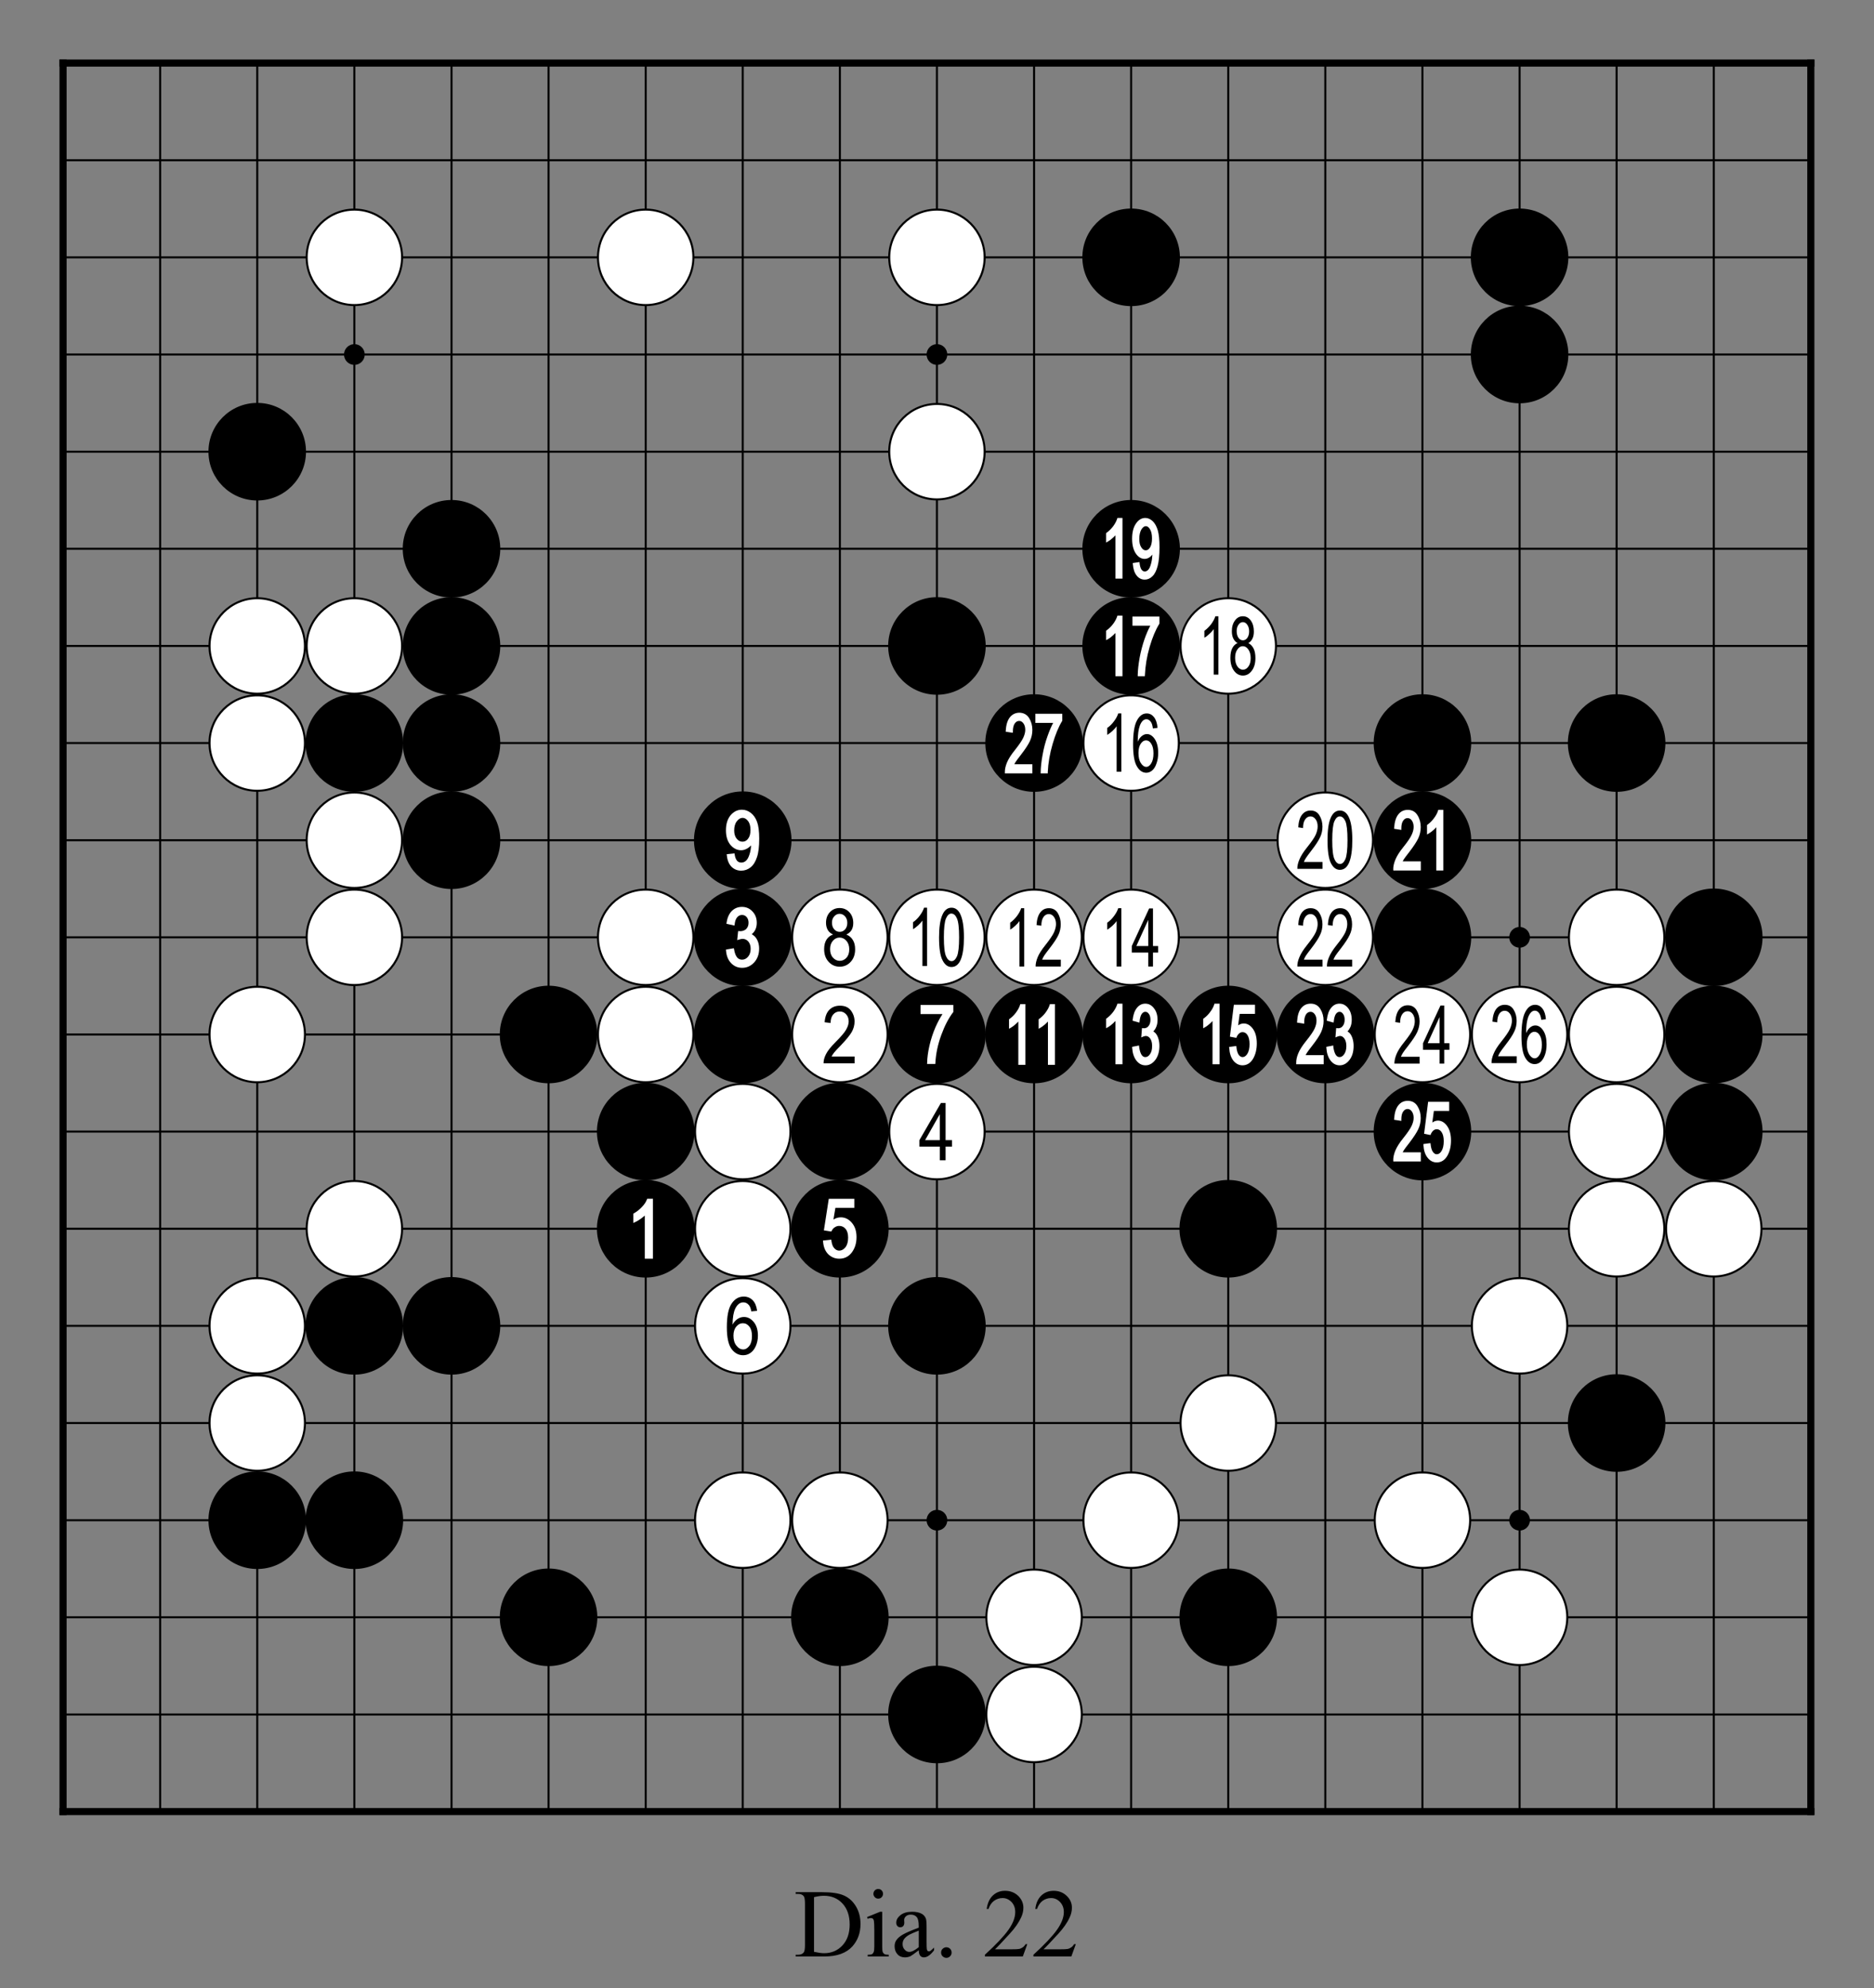 <?xml version="1.0" encoding="utf-8" standalone="no"?>
<!DOCTYPE svg PUBLIC "-//W3C//DTD SVG 1.0//EN" "http://www.w3.org/TR/SVG/DTD/svg11.dtd" >
<svg version="1.1" baseProfile="full"  width="319.134" height="338.465" viewBox="0 0 229.776 243.694" preserveAspectRatio="xMidYMid" xmlns="http://www.w3.org/2000/svg" >

<rect x="0" y="0" width="229.776" height="243.694" fill="#808080" stroke="none"/>

<g lengthAdjust="spacingAndGlyphs" xml:space='preserve' >
<g  transform="translate(1.19,1.19)" >
<path d="
M0.0 0.0
L0.0 227.39
L227.39 227.39
L227.39 0.0
Z
" fill="none" fill-rule="nonzero" />
<line x1="6.54" y1="6.54" x2="6.54" y2="220.84" fill="none" stroke="black" stroke-width="0.87px" stroke-linecap="square" />
<line x1="18.45" y1="6.54" x2="18.45" y2="220.84" fill="none" stroke="black" stroke-width="0.25px" stroke-linecap="butt" />
<line x1="30.35" y1="6.54" x2="30.35" y2="220.84" fill="none" stroke="black" stroke-width="0.25px" stroke-linecap="butt" />
<line x1="42.26" y1="6.54" x2="42.26" y2="220.84" fill="none" stroke="black" stroke-width="0.25px" stroke-linecap="butt" />
<line x1="54.17" y1="6.54" x2="54.17" y2="220.84" fill="none" stroke="black" stroke-width="0.25px" stroke-linecap="butt" />
<line x1="66.07" y1="6.54" x2="66.07" y2="220.84" fill="none" stroke="black" stroke-width="0.25px" stroke-linecap="butt" />
<line x1="77.98" y1="6.54" x2="77.98" y2="220.84" fill="none" stroke="black" stroke-width="0.25px" stroke-linecap="butt" />
<line x1="89.88" y1="6.54" x2="89.88" y2="220.84" fill="none" stroke="black" stroke-width="0.25px" stroke-linecap="butt" />
<line x1="101.79" y1="6.54" x2="101.79" y2="220.84" fill="none" stroke="black" stroke-width="0.25px" stroke-linecap="butt" />
<line x1="113.69" y1="6.54" x2="113.69" y2="220.84" fill="none" stroke="black" stroke-width="0.25px" stroke-linecap="butt" />
<line x1="125.60" y1="6.54" x2="125.60" y2="220.84" fill="none" stroke="black" stroke-width="0.25px" stroke-linecap="butt" />
<line x1="137.50" y1="6.54" x2="137.50" y2="220.84" fill="none" stroke="black" stroke-width="0.25px" stroke-linecap="butt" />
<line x1="149.41" y1="6.54" x2="149.41" y2="220.84" fill="none" stroke="black" stroke-width="0.25px" stroke-linecap="butt" />
<line x1="161.31" y1="6.54" x2="161.31" y2="220.84" fill="none" stroke="black" stroke-width="0.25px" stroke-linecap="butt" />
<line x1="173.22" y1="6.54" x2="173.22" y2="220.84" fill="none" stroke="black" stroke-width="0.25px" stroke-linecap="butt" />
<line x1="185.13" y1="6.54" x2="185.13" y2="220.84" fill="none" stroke="black" stroke-width="0.25px" stroke-linecap="butt" />
<line x1="197.03" y1="6.54" x2="197.03" y2="220.84" fill="none" stroke="black" stroke-width="0.25px" stroke-linecap="butt" />
<line x1="208.94" y1="6.54" x2="208.94" y2="220.84" fill="none" stroke="black" stroke-width="0.25px" stroke-linecap="butt" />
<line x1="220.84" y1="6.54" x2="220.84" y2="220.84" fill="none" stroke="black" stroke-width="0.87px" stroke-linecap="square" />
<line x1="6.54" y1="6.54" x2="220.84" y2="6.54" fill="none" stroke="black" stroke-width="0.87px" stroke-linecap="square" />
<line x1="6.54" y1="18.45" x2="220.84" y2="18.45" fill="none" stroke="black" stroke-width="0.25px" stroke-linecap="butt" />
<line x1="6.54" y1="30.35" x2="220.84" y2="30.35" fill="none" stroke="black" stroke-width="0.25px" stroke-linecap="butt" />
<line x1="6.54" y1="42.26" x2="220.84" y2="42.26" fill="none" stroke="black" stroke-width="0.25px" stroke-linecap="butt" />
<line x1="6.54" y1="54.17" x2="220.84" y2="54.17" fill="none" stroke="black" stroke-width="0.25px" stroke-linecap="butt" />
<line x1="6.54" y1="66.07" x2="220.84" y2="66.07" fill="none" stroke="black" stroke-width="0.25px" stroke-linecap="butt" />
<line x1="6.54" y1="77.98" x2="220.84" y2="77.98" fill="none" stroke="black" stroke-width="0.25px" stroke-linecap="butt" />
<line x1="6.54" y1="89.88" x2="220.84" y2="89.88" fill="none" stroke="black" stroke-width="0.25px" stroke-linecap="butt" />
<line x1="6.54" y1="101.79" x2="220.84" y2="101.79" fill="none" stroke="black" stroke-width="0.25px" stroke-linecap="butt" />
<line x1="6.54" y1="113.69" x2="220.84" y2="113.69" fill="none" stroke="black" stroke-width="0.25px" stroke-linecap="butt" />
<line x1="6.54" y1="125.60" x2="220.84" y2="125.60" fill="none" stroke="black" stroke-width="0.25px" stroke-linecap="butt" />
<line x1="6.54" y1="137.50" x2="220.84" y2="137.50" fill="none" stroke="black" stroke-width="0.25px" stroke-linecap="butt" />
<line x1="6.54" y1="149.41" x2="220.84" y2="149.41" fill="none" stroke="black" stroke-width="0.25px" stroke-linecap="butt" />
<line x1="6.54" y1="161.31" x2="220.84" y2="161.31" fill="none" stroke="black" stroke-width="0.25px" stroke-linecap="butt" />
<line x1="6.54" y1="173.22" x2="220.84" y2="173.22" fill="none" stroke="black" stroke-width="0.25px" stroke-linecap="butt" />
<line x1="6.54" y1="185.13" x2="220.84" y2="185.13" fill="none" stroke="black" stroke-width="0.25px" stroke-linecap="butt" />
<line x1="6.54" y1="197.03" x2="220.84" y2="197.03" fill="none" stroke="black" stroke-width="0.25px" stroke-linecap="butt" />
<line x1="6.54" y1="208.94" x2="220.84" y2="208.94" fill="none" stroke="black" stroke-width="0.25px" stroke-linecap="butt" />
<line x1="6.54" y1="220.84" x2="220.84" y2="220.84" fill="none" stroke="black" stroke-width="0.87px" stroke-linecap="square" />
<circle cx="30.35" cy="54.17" r="5.98" fill="black"/>
<circle cx="30.35" cy="77.98" r="5.85" fill="white"/>
<circle cx="30.35" cy="77.98" r="5.85" fill="none" stroke="black" stroke-width="0.25px"/>
<circle cx="30.35" cy="89.88" r="5.85" fill="white"/>
<circle cx="30.35" cy="89.88" r="5.85" fill="none" stroke="black" stroke-width="0.25px"/>
<circle cx="30.35" cy="125.60" r="5.85" fill="white"/>
<circle cx="30.35" cy="125.60" r="5.85" fill="none" stroke="black" stroke-width="0.25px"/>
<circle cx="30.35" cy="161.31" r="5.85" fill="white"/>
<circle cx="30.35" cy="161.31" r="5.85" fill="none" stroke="black" stroke-width="0.25px"/>
<circle cx="30.35" cy="173.22" r="5.85" fill="white"/>
<circle cx="30.35" cy="173.22" r="5.85" fill="none" stroke="black" stroke-width="0.25px"/>
<circle cx="30.35" cy="185.13" r="5.98" fill="black"/>
<circle cx="42.26" cy="30.35" r="5.85" fill="white"/>
<circle cx="42.26" cy="30.35" r="5.85" fill="none" stroke="black" stroke-width="0.25px"/>
<circle cx="42.26" cy="42.26" r="1.27" fill="black"/>
<circle cx="42.26" cy="77.98" r="5.85" fill="white"/>
<circle cx="42.26" cy="77.98" r="5.85" fill="none" stroke="black" stroke-width="0.25px"/>
<circle cx="42.26" cy="89.88" r="5.98" fill="black"/>
<circle cx="42.26" cy="101.79" r="5.85" fill="white"/>
<circle cx="42.26" cy="101.79" r="5.85" fill="none" stroke="black" stroke-width="0.25px"/>
<circle cx="42.26" cy="113.69" r="5.85" fill="white"/>
<circle cx="42.26" cy="113.69" r="5.85" fill="none" stroke="black" stroke-width="0.25px"/>
<circle cx="42.26" cy="149.41" r="5.85" fill="white"/>
<circle cx="42.26" cy="149.41" r="5.85" fill="none" stroke="black" stroke-width="0.25px"/>
<circle cx="42.26" cy="161.31" r="5.98" fill="black"/>
<circle cx="42.26" cy="185.13" r="5.98" fill="black"/>
<circle cx="54.17" cy="66.07" r="5.98" fill="black"/>
<circle cx="54.17" cy="77.98" r="5.98" fill="black"/>
<circle cx="54.17" cy="89.88" r="5.98" fill="black"/>
<circle cx="54.17" cy="101.79" r="5.98" fill="black"/>
<circle cx="54.17" cy="161.31" r="5.98" fill="black"/>
<circle cx="66.07" cy="125.60" r="5.98" fill="black"/>
<circle cx="66.07" cy="197.03" r="5.98" fill="black"/>
<circle cx="77.98" cy="30.35" r="5.85" fill="white"/>
<circle cx="77.98" cy="30.35" r="5.85" fill="none" stroke="black" stroke-width="0.25px"/>
<circle cx="77.98" cy="113.69" r="5.85" fill="white"/>
<circle cx="77.98" cy="113.69" r="5.85" fill="none" stroke="black" stroke-width="0.25px"/>
<circle cx="77.98" cy="125.60" r="5.85" fill="white"/>
<circle cx="77.98" cy="125.60" r="5.85" fill="none" stroke="black" stroke-width="0.25px"/>
<circle cx="77.98" cy="137.50" r="5.98" fill="black"/>
<circle cx="77.98" cy="149.41" r="5.98" fill="black"/>
<circle cx="89.88" cy="101.79" r="5.98" fill="black"/>
<circle cx="89.88" cy="113.69" r="5.98" fill="black"/>
<circle cx="89.88" cy="125.60" r="5.98" fill="black"/>
<circle cx="89.88" cy="137.50" r="5.85" fill="white"/>
<circle cx="89.88" cy="137.50" r="5.85" fill="none" stroke="black" stroke-width="0.25px"/>
<circle cx="89.88" cy="149.41" r="5.85" fill="white"/>
<circle cx="89.88" cy="149.41" r="5.85" fill="none" stroke="black" stroke-width="0.25px"/>
<circle cx="89.88" cy="161.31" r="5.85" fill="white"/>
<circle cx="89.88" cy="161.31" r="5.85" fill="none" stroke="black" stroke-width="0.25px"/>
<circle cx="89.88" cy="185.13" r="5.85" fill="white"/>
<circle cx="89.88" cy="185.13" r="5.85" fill="none" stroke="black" stroke-width="0.25px"/>
<circle cx="101.79" cy="113.69" r="5.85" fill="white"/>
<circle cx="101.79" cy="113.69" r="5.85" fill="none" stroke="black" stroke-width="0.25px"/>
<circle cx="101.79" cy="125.60" r="5.85" fill="white"/>
<circle cx="101.79" cy="125.60" r="5.85" fill="none" stroke="black" stroke-width="0.25px"/>
<circle cx="101.79" cy="137.50" r="5.98" fill="black"/>
<circle cx="101.79" cy="149.41" r="5.98" fill="black"/>
<circle cx="101.79" cy="185.13" r="5.85" fill="white"/>
<circle cx="101.79" cy="185.13" r="5.85" fill="none" stroke="black" stroke-width="0.25px"/>
<circle cx="101.79" cy="197.03" r="5.98" fill="black"/>
<circle cx="113.69" cy="30.35" r="5.85" fill="white"/>
<circle cx="113.69" cy="30.35" r="5.85" fill="none" stroke="black" stroke-width="0.25px"/>
<circle cx="113.69" cy="42.26" r="1.27" fill="black"/>
<circle cx="113.69" cy="54.17" r="5.85" fill="white"/>
<circle cx="113.69" cy="54.17" r="5.85" fill="none" stroke="black" stroke-width="0.25px"/>
<circle cx="113.69" cy="77.98" r="5.98" fill="black"/>
<circle cx="113.69" cy="113.69" r="5.85" fill="white"/>
<circle cx="113.69" cy="113.69" r="5.85" fill="none" stroke="black" stroke-width="0.25px"/>
<circle cx="113.69" cy="125.60" r="5.98" fill="black"/>
<circle cx="113.69" cy="137.50" r="5.85" fill="white"/>
<circle cx="113.69" cy="137.50" r="5.85" fill="none" stroke="black" stroke-width="0.25px"/>
<circle cx="113.69" cy="161.31" r="5.98" fill="black"/>
<circle cx="113.69" cy="185.13" r="1.27" fill="black"/>
<circle cx="113.69" cy="208.94" r="5.98" fill="black"/>
<circle cx="125.60" cy="89.88" r="5.98" fill="black"/>
<circle cx="125.60" cy="113.69" r="5.85" fill="white"/>
<circle cx="125.60" cy="113.69" r="5.85" fill="none" stroke="black" stroke-width="0.25px"/>
<circle cx="125.60" cy="125.60" r="5.98" fill="black"/>
<circle cx="125.60" cy="197.03" r="5.85" fill="white"/>
<circle cx="125.60" cy="197.03" r="5.85" fill="none" stroke="black" stroke-width="0.25px"/>
<circle cx="125.60" cy="208.94" r="5.85" fill="white"/>
<circle cx="125.60" cy="208.94" r="5.85" fill="none" stroke="black" stroke-width="0.25px"/>
<circle cx="137.50" cy="30.35" r="5.98" fill="black"/>
<circle cx="137.50" cy="66.07" r="5.98" fill="black"/>
<circle cx="137.50" cy="77.98" r="5.98" fill="black"/>
<circle cx="137.50" cy="89.88" r="5.85" fill="white"/>
<circle cx="137.50" cy="89.88" r="5.85" fill="none" stroke="black" stroke-width="0.25px"/>
<circle cx="137.50" cy="113.69" r="5.85" fill="white"/>
<circle cx="137.50" cy="113.69" r="5.85" fill="none" stroke="black" stroke-width="0.25px"/>
<circle cx="137.50" cy="125.60" r="5.98" fill="black"/>
<circle cx="137.50" cy="185.13" r="5.85" fill="white"/>
<circle cx="137.50" cy="185.13" r="5.85" fill="none" stroke="black" stroke-width="0.25px"/>
<circle cx="149.41" cy="77.98" r="5.85" fill="white"/>
<circle cx="149.41" cy="77.98" r="5.85" fill="none" stroke="black" stroke-width="0.25px"/>
<circle cx="149.41" cy="125.60" r="5.98" fill="black"/>
<circle cx="149.41" cy="149.41" r="5.98" fill="black"/>
<circle cx="149.41" cy="173.22" r="5.85" fill="white"/>
<circle cx="149.41" cy="173.22" r="5.85" fill="none" stroke="black" stroke-width="0.25px"/>
<circle cx="149.41" cy="197.03" r="5.98" fill="black"/>
<circle cx="161.31" cy="101.79" r="5.85" fill="white"/>
<circle cx="161.31" cy="101.79" r="5.85" fill="none" stroke="black" stroke-width="0.25px"/>
<circle cx="161.31" cy="113.69" r="5.85" fill="white"/>
<circle cx="161.31" cy="113.69" r="5.85" fill="none" stroke="black" stroke-width="0.25px"/>
<circle cx="161.31" cy="125.60" r="5.98" fill="black"/>
<circle cx="173.22" cy="89.88" r="5.98" fill="black"/>
<circle cx="173.22" cy="101.79" r="5.98" fill="black"/>
<circle cx="173.22" cy="113.69" r="5.98" fill="black"/>
<circle cx="173.22" cy="125.60" r="5.85" fill="white"/>
<circle cx="173.22" cy="125.60" r="5.85" fill="none" stroke="black" stroke-width="0.25px"/>
<circle cx="173.22" cy="137.50" r="5.98" fill="black"/>
<circle cx="173.22" cy="185.13" r="5.85" fill="white"/>
<circle cx="173.22" cy="185.13" r="5.85" fill="none" stroke="black" stroke-width="0.25px"/>
<circle cx="185.13" cy="30.35" r="5.98" fill="black"/>
<circle cx="185.13" cy="42.26" r="5.98" fill="black"/>
<circle cx="185.13" cy="113.69" r="1.27" fill="black"/>
<circle cx="185.13" cy="125.60" r="5.85" fill="white"/>
<circle cx="185.13" cy="125.60" r="5.85" fill="none" stroke="black" stroke-width="0.25px"/>
<circle cx="185.13" cy="161.31" r="5.85" fill="white"/>
<circle cx="185.13" cy="161.31" r="5.85" fill="none" stroke="black" stroke-width="0.25px"/>
<circle cx="185.13" cy="185.13" r="1.27" fill="black"/>
<circle cx="185.13" cy="197.03" r="5.85" fill="white"/>
<circle cx="185.13" cy="197.03" r="5.85" fill="none" stroke="black" stroke-width="0.25px"/>
<circle cx="197.03" cy="89.88" r="5.98" fill="black"/>
<circle cx="197.03" cy="113.69" r="5.85" fill="white"/>
<circle cx="197.03" cy="113.69" r="5.85" fill="none" stroke="black" stroke-width="0.25px"/>
<circle cx="197.03" cy="125.60" r="5.85" fill="white"/>
<circle cx="197.03" cy="125.60" r="5.85" fill="none" stroke="black" stroke-width="0.25px"/>
<circle cx="197.03" cy="137.50" r="5.85" fill="white"/>
<circle cx="197.03" cy="137.50" r="5.85" fill="none" stroke="black" stroke-width="0.25px"/>
<circle cx="197.03" cy="149.41" r="5.85" fill="white"/>
<circle cx="197.03" cy="149.41" r="5.85" fill="none" stroke="black" stroke-width="0.25px"/>
<circle cx="197.03" cy="173.22" r="5.98" fill="black"/>
<circle cx="208.94" cy="113.69" r="5.98" fill="black"/>
<circle cx="208.94" cy="125.60" r="5.98" fill="black"/>
<circle cx="208.94" cy="137.50" r="5.98" fill="black"/>
<circle cx="208.94" cy="149.41" r="5.85" fill="white"/>
<circle cx="208.94" cy="149.41" r="5.85" fill="none" stroke="black" stroke-width="0.25px"/>
<path d="
M78.17 145.73
L78.13 145.82
C78.02 146.12 77.82 146.42 77.53 146.73
C77.24 147.04 76.91 147.30 76.53 147.52
L76.46 147.56
L76.46 147.64
L76.46 148.48
L76.46 148.70
L76.66 148.61
C76.90 148.50 77.16 148.35 77.44 148.14
C77.60 148.02 77.75 147.90 77.87 147.79
L77.87 147.79
L77.87 152.94
L77.87 153.08
L78.87 153.08
L78.87 152.94
L78.87 145.88
L78.87 145.73
Z
" fill="white" fill-rule="nonzero" />
<path d="
M89.86 99.05
C89.86 99.05 89.86 99.05 89.86 99.05
C89.86 99.05 89.86 99.05 89.87 99.05
C90.11 99.05 90.33 99.18 90.52 99.43
C90.73 99.69 90.83 100.06 90.83 100.53
C90.83 101.00 90.73 101.36 90.53 101.61
C90.35 101.85 90.12 101.97 89.85 101.97
C89.85 101.97 89.85 101.97 89.85 101.97
C89.85 101.97 89.85 101.97 89.85 101.97
C89.57 101.97 89.34 101.85 89.14 101.61
C88.94 101.36 88.83 101.03 88.83 100.60
C88.83 100.12 88.94 99.74 89.16 99.46
C89.37 99.19 89.60 99.05 89.86 99.05
Z
M89.78 98.05
C89.23 98.05 88.77 98.28 88.38 98.74
C88.01 99.19 87.82 99.80 87.82 100.57
C87.82 101.32 88.00 101.91 88.36 102.35
C88.73 102.79 89.18 103.02 89.69 103.02
C89.98 103.02 90.26 102.92 90.53 102.74
C90.67 102.65 90.79 102.54 90.90 102.42
L90.90 102.42
C90.88 102.83 90.82 103.20 90.71 103.52
C90.59 103.91 90.44 104.17 90.26 104.32
C90.10 104.46 89.91 104.53 89.71 104.53
C89.71 104.53 89.71 104.53 89.71 104.53
C89.71 104.53 89.71 104.53 89.71 104.53
C89.48 104.53 89.31 104.45 89.18 104.30
C89.04 104.13 88.94 103.88 88.89 103.54
L88.87 103.40
L88.73 103.42
L88.05 103.49
L87.91 103.51
L87.93 103.65
C87.99 104.25 88.18 104.71 88.49 105.03
C88.82 105.36 89.22 105.52 89.69 105.52
C90.11 105.52 90.49 105.39 90.83 105.12
C91.17 104.86 91.43 104.45 91.62 103.88
C91.81 103.34 91.90 102.57 91.90 101.59
C91.90 100.70 91.81 100.02 91.64 99.55
C91.46 99.06 91.20 98.69 90.87 98.44
C90.53 98.18 90.17 98.05 89.78 98.05
Z
" fill="white" fill-rule="nonzero" />
<path d="
M89.78 109.96
C89.30 109.96 88.89 110.12 88.54 110.46
C88.21 110.79 87.99 111.27 87.90 111.90
L87.88 112.03
L88.01 112.06
L88.71 112.21
L88.87 112.25
L88.89 112.09
C88.93 111.70 89.04 111.40 89.21 111.22
C89.37 111.04 89.56 110.95 89.79 110.95
C89.79 110.95 89.79 110.95 89.79 110.95
C89.79 110.95 89.79 110.95 89.79 110.95
C90.01 110.95 90.20 111.03 90.35 111.20
C90.51 111.38 90.59 111.61 90.59 111.90
C90.59 112.22 90.50 112.47 90.31 112.66
C90.12 112.85 89.87 112.94 89.56 112.94
L89.56 112.94
L89.46 112.93
L89.32 112.92
L89.30 113.06
L89.22 113.82
L89.20 114.03
L89.41 113.97
C89.59 113.91 89.74 113.88 89.86 113.88
C89.86 113.88 89.86 113.88 89.86 113.88
C89.86 113.88 89.86 113.88 89.87 113.88
C90.14 113.88 90.37 113.99 90.56 114.20
C90.75 114.43 90.85 114.72 90.85 115.10
C90.85 115.50 90.74 115.82 90.53 116.07
C90.32 116.31 90.08 116.43 89.80 116.43
C89.80 116.43 89.80 116.43 89.80 116.43
C89.79 116.43 89.79 116.43 89.79 116.43
C89.54 116.43 89.33 116.33 89.18 116.14
C89.01 115.93 88.89 115.60 88.82 115.17
L88.79 115.03
L88.65 115.05
L87.94 115.17
L87.82 115.19
L87.83 115.32
C87.88 115.95 88.08 116.47 88.45 116.85
C88.82 117.24 89.27 117.43 89.81 117.43
C90.38 117.43 90.87 117.21 91.28 116.77
C91.68 116.33 91.89 115.77 91.89 115.08
C91.89 114.76 91.84 114.47 91.74 114.21
C91.64 113.94 91.50 113.73 91.34 113.57
C91.23 113.47 91.11 113.38 90.98 113.31
L90.98 113.31
C91.14 113.18 91.27 113.03 91.38 112.84
C91.53 112.57 91.60 112.27 91.60 111.92
C91.60 111.36 91.43 110.89 91.07 110.52
C90.72 110.14 90.29 109.96 89.78 109.96
Z
" fill="white" fill-rule="nonzero" />
<path d="
M89.89 160.99
C90.21 160.99 90.47 161.12 90.69 161.40
C90.91 161.67 91.01 162.06 91.01 162.56
C91.01 163.07 90.91 163.47 90.69 163.76
C90.47 164.05 90.22 164.20 89.94 164.20
C89.62 164.20 89.34 164.04 89.10 163.73
C88.86 163.43 88.74 163.02 88.74 162.51
C88.74 162.04 88.86 161.67 89.09 161.40
C89.32 161.12 89.58 160.99 89.89 160.99
Z
M90.00 157.72
C89.39 157.72 88.90 158.01 88.51 158.59
C88.12 159.17 87.93 160.13 87.93 161.49
C87.93 162.72 88.12 163.60 88.49 164.12
C88.87 164.64 89.35 164.91 89.93 164.91
C90.26 164.91 90.55 164.82 90.82 164.63
C91.09 164.45 91.31 164.17 91.48 163.79
C91.65 163.40 91.74 162.98 91.74 162.51
C91.74 161.81 91.57 161.26 91.23 160.84
C90.89 160.43 90.49 160.22 90.03 160.22
C89.76 160.22 89.49 160.30 89.25 160.46
C89.00 160.62 88.80 160.85 88.63 161.16
C88.64 160.29 88.75 159.64 88.96 159.20
C89.21 158.69 89.54 158.43 89.95 158.43
C90.22 158.43 90.45 158.54 90.64 158.77
C90.77 158.92 90.87 159.18 90.93 159.54
L91.64 159.47
C91.57 158.90 91.39 158.47 91.10 158.17
C90.80 157.87 90.44 157.72 90.00 157.72
Z
" fill="black" fill-rule="nonzero" />
<path d="
M101.76 110.81
C102.01 110.81 102.24 110.92 102.42 111.12
C102.61 111.33 102.70 111.60 102.70 111.93
C102.70 112.25 102.61 112.51 102.43 112.72
C102.25 112.92 102.03 113.02 101.77 113.02
C101.50 113.02 101.28 112.92 101.10 112.71
C100.91 112.51 100.82 112.23 100.82 111.89
C100.82 111.58 100.91 111.32 101.10 111.12
C101.28 110.91 101.50 110.81 101.76 110.81
Z
M101.75 113.72
C102.08 113.72 102.36 113.86 102.59 114.12
C102.82 114.38 102.94 114.73 102.94 115.16
C102.94 115.59 102.83 115.94 102.60 116.19
C102.37 116.45 102.09 116.57 101.77 116.57
C101.45 116.57 101.17 116.44 100.94 116.18
C100.70 115.91 100.59 115.57 100.59 115.13
C100.59 114.72 100.70 114.38 100.93 114.12
C101.15 113.86 101.43 113.72 101.75 113.72
Z
M101.75 110.10
C101.28 110.10 100.88 110.27 100.57 110.60
C100.25 110.94 100.09 111.38 100.09 111.91
C100.09 112.26 100.17 112.56 100.31 112.80
C100.46 113.04 100.67 113.22 100.96 113.35
C100.61 113.46 100.35 113.67 100.15 113.97
C99.96 114.28 99.86 114.66 99.86 115.13
C99.86 115.78 100.04 116.30 100.41 116.69
C100.77 117.09 101.22 117.29 101.77 117.29
C102.31 117.29 102.76 117.09 103.12 116.69
C103.48 116.30 103.66 115.79 103.66 115.16
C103.66 114.70 103.57 114.32 103.38 114.02
C103.20 113.71 102.93 113.49 102.58 113.35
C102.86 113.22 103.08 113.04 103.22 112.80
C103.36 112.56 103.43 112.28 103.43 111.94
C103.43 111.40 103.27 110.96 102.95 110.61
C102.63 110.27 102.23 110.10 101.75 110.10
Z
" fill="black" fill-rule="nonzero" />
<path d="
M101.80 122.07
C101.26 122.07 100.83 122.24 100.49 122.58
C100.16 122.92 99.97 123.43 99.92 124.10
L100.65 124.19
C100.65 123.74 100.76 123.39 100.97 123.15
C101.18 122.90 101.45 122.78 101.78 122.78
C102.08 122.78 102.34 122.89 102.55 123.12
C102.76 123.34 102.87 123.64 102.87 124.00
C102.87 124.31 102.76 124.64 102.56 125.00
C102.36 125.36 101.92 125.87 101.26 126.53
C100.69 127.10 100.30 127.59 100.09 128.00
C99.88 128.42 99.78 128.79 99.79 129.13
L103.60 129.13
L103.60 128.30
L100.77 128.30
C100.85 128.14 100.95 127.99 101.07 127.83
C101.19 127.67 101.47 127.38 101.89 126.95
C102.55 126.26 103.00 125.71 103.24 125.30
C103.47 124.89 103.59 124.46 103.59 124.01
C103.59 123.51 103.44 123.06 103.14 122.66
C102.84 122.26 102.39 122.07 101.80 122.07
Z
" fill="black" fill-rule="nonzero" />
<path d="
M101.00 148.28
L101.00 148.28
L101.00 148.28
C101.00 148.28 101.00 148.28 101.00 148.28
Z
M100.43 145.74
L100.41 145.86
L99.85 149.47
L99.83 149.61
L99.97 149.63
L100.64 149.74
L100.74 149.75
L100.79 149.66
C100.88 149.47 101.01 149.32 101.18 149.22
C101.34 149.11 101.52 149.06 101.70 149.06
C101.71 149.06 101.71 149.06 101.71 149.06
C101.71 149.06 101.71 149.06 101.71 149.06
C102.02 149.06 102.28 149.18 102.48 149.42
C102.70 149.67 102.80 150.03 102.80 150.50
C102.80 151.00 102.69 151.40 102.47 151.68
C102.25 151.95 102.00 152.09 101.71 152.09
C101.71 152.09 101.71 152.09 101.71 152.09
C101.71 152.09 101.71 152.09 101.71 152.09
C101.48 152.09 101.28 151.99 101.11 151.80
C100.92 151.61 100.81 151.30 100.75 150.88
L100.73 150.74
L100.60 150.76
L99.85 150.84
L99.72 150.85
L99.73 150.99
C99.78 151.64 99.99 152.15 100.35 152.52
C100.73 152.89 101.18 153.08 101.72 153.08
C102.37 153.08 102.89 152.81 103.27 152.29
C103.65 151.77 103.83 151.15 103.83 150.43
C103.83 149.70 103.64 149.12 103.26 148.68
C102.88 148.23 102.42 148.01 101.90 148.01
C101.59 148.01 101.29 148.10 101.00 148.28
L101.00 148.28
L101.24 146.85
L103.56 146.85
L103.56 146.70
L103.56 145.88
L103.56 145.74
Z
" fill="white" fill-rule="nonzero" />
<path d="
M115.45 110.78
C115.74 110.78 115.97 110.98 116.14 111.37
C116.32 111.76 116.41 112.54 116.41 113.70
C116.41 114.84 116.32 115.61 116.15 116.01
C115.97 116.41 115.75 116.61 115.49 116.61
C115.21 116.61 114.98 116.41 114.81 116.02
C114.63 115.63 114.54 114.85 114.54 113.70
C114.54 112.55 114.63 111.78 114.80 111.38
C114.98 110.98 115.19 110.78 115.45 110.78
Z
M112.11 110.06
C112.01 110.37 111.84 110.69 111.60 111.01
C111.36 111.34 111.08 111.62 110.76 111.84
L110.76 112.69
C110.95 112.59 111.15 112.43 111.38 112.23
C111.60 112.03 111.78 111.83 111.91 111.64
L111.91 117.21
L112.48 117.21
L112.48 110.06
Z
M115.48 110.06
C114.98 110.06 114.60 110.36 114.34 110.98
C114.08 111.59 113.95 112.50 113.95 113.70
C113.95 115.03 114.09 115.97 114.38 116.51
C114.66 117.06 115.03 117.33 115.47 117.33
C115.98 117.33 116.36 117.02 116.62 116.40
C116.87 115.79 117.00 114.88 117.00 113.70
C117.00 112.37 116.84 111.41 116.53 110.80
C116.28 110.31 115.93 110.06 115.48 110.06
Z
" fill="black" fill-rule="nonzero" />
<path d="
M111.68 121.98
L111.68 122.13
L111.68 122.96
L111.68 123.10
L114.37 123.10
C114.07 123.56 113.78 124.10 113.51 124.71
C113.20 125.43 112.95 126.19 112.77 126.98
C112.59 127.77 112.50 128.47 112.49 129.07
L112.48 129.21
L113.36 129.21
L113.49 129.21
L113.50 129.08
C113.56 127.95 113.80 126.82 114.22 125.67
C114.64 124.52 115.12 123.60 115.67 122.88
L115.70 122.85
L115.70 122.80
L115.70 122.13
L115.70 121.98
Z
" fill="white" fill-rule="nonzero" />
<path d="
M114.04 135.37
L114.04 138.55
L112.24 138.55
L114.04 135.37
Z
M114.18 133.99
L111.54 138.55
L111.54 139.34
L114.04 139.34
L114.04 141.02
L114.75 141.02
L114.75 139.34
L115.54 139.34
L115.54 138.55
L114.75 138.55
L114.75 133.99
Z
" fill="black" fill-rule="nonzero" />
<path d="
M123.79 86.16
C123.31 86.17 122.92 86.36 122.62 86.74
C122.34 87.10 122.17 87.64 122.13 88.36
L122.12 88.49
L122.25 88.51
L122.84 88.60
L123.00 88.62
L123.00 88.46
C123.00 88.03 123.08 87.70 123.23 87.48
C123.38 87.27 123.56 87.17 123.77 87.17
C123.77 87.17 123.77 87.17 123.78 87.17
C123.78 87.17 123.78 87.17 123.78 87.17
C123.98 87.17 124.15 87.27 124.29 87.46
C124.44 87.66 124.52 87.93 124.52 88.26
C124.52 88.55 124.44 88.87 124.28 89.22
C124.12 89.57 123.77 90.08 123.25 90.74
C122.78 91.32 122.46 91.83 122.28 92.26
C122.10 92.70 122.01 93.10 122.02 93.46
L122.02 93.60
L125.39 93.60
L125.39 93.46
L125.39 92.62
L125.39 92.48
L123.18 92.48
C123.22 92.39 123.27 92.30 123.32 92.22
C123.42 92.06 123.64 91.77 123.98 91.33
C124.52 90.63 124.89 90.07 125.09 89.64
C125.29 89.21 125.39 88.75 125.39 88.28
C125.39 87.74 125.26 87.26 125.00 86.83
C124.73 86.39 124.32 86.17 123.79 86.16
Z
M125.76 86.29
L125.76 86.43
L125.76 87.27
L125.76 87.41
L127.94 87.41
C127.69 87.88 127.46 88.43 127.24 89.06
C126.98 89.78 126.78 90.55 126.64 91.35
C126.49 92.15 126.42 92.85 126.41 93.46
L126.41 93.60
L127.14 93.60
L127.28 93.60
L127.28 93.46
C127.33 92.32 127.53 91.17 127.87 90.01
C128.21 88.84 128.60 87.90 129.04 87.18
L129.06 87.15
L129.06 87.11
L129.06 86.43
L129.06 86.29
Z
" fill="white" fill-rule="nonzero" />
<path d="
M124.02 110.12
C123.92 110.43 123.75 110.75 123.51 111.07
C123.26 111.40 122.98 111.68 122.67 111.90
L122.67 112.75
C122.85 112.65 123.06 112.49 123.28 112.29
C123.50 112.09 123.68 111.89 123.81 111.70
L123.81 117.27
L124.39 117.27
L124.39 110.12
Z
M127.42 110.12
C126.99 110.12 126.63 110.29 126.37 110.63
C126.10 110.98 125.94 111.49 125.90 112.18
L126.49 112.27
C126.49 111.81 126.58 111.46 126.75 111.21
C126.92 110.96 127.14 110.84 127.41 110.84
C127.65 110.84 127.86 110.95 128.03 111.18
C128.20 111.41 128.29 111.71 128.29 112.07
C128.29 112.38 128.20 112.72 128.04 113.09
C127.87 113.45 127.52 113.97 126.99 114.64
C126.53 115.21 126.21 115.71 126.04 116.13
C125.87 116.55 125.78 116.93 125.79 117.27
L128.88 117.27
L128.88 116.43
L126.59 116.43
C126.65 116.27 126.73 116.11 126.83 115.95
C126.93 115.79 127.15 115.50 127.49 115.06
C128.03 114.36 128.40 113.81 128.59 113.39
C128.78 112.98 128.87 112.54 128.87 112.09
C128.87 111.58 128.75 111.12 128.51 110.72
C128.26 110.32 127.90 110.12 127.42 110.12
Z
" fill="black" fill-rule="nonzero" />
<path d="
M123.91 121.88
L123.88 121.98
C123.79 122.28 123.62 122.58 123.39 122.90
C123.16 123.21 122.89 123.48 122.59 123.69
L122.53 123.74
L122.53 123.81
L122.53 124.66
L122.53 124.90
L122.74 124.78
C122.93 124.67 123.15 124.51 123.38 124.30
C123.49 124.20 123.58 124.10 123.67 124.01
L123.67 124.01
L123.67 129.17
L123.67 129.32
L124.53 129.32
L124.53 129.17
L124.53 122.02
L124.53 121.88
Z
M127.54 121.88
L127.51 121.98
C127.42 122.28 127.25 122.58 127.02 122.90
C126.79 123.21 126.52 123.48 126.22 123.69
L126.16 123.74
L126.16 123.81
L126.16 124.66
L126.16 124.90
L126.37 124.78
C126.56 124.67 126.78 124.51 127.01 124.30
C127.12 124.20 127.21 124.10 127.30 124.01
L127.30 124.01
L127.30 129.17
L127.30 129.32
L128.16 129.32
L128.16 129.17
L128.16 122.02
L128.16 121.88
Z
" fill="white" fill-rule="nonzero" />
<path d="
M139.30 63.30
C139.30 63.30 139.30 63.30 139.30 63.30
C139.30 63.30 139.31 63.30 139.31 63.30
C139.49 63.30 139.66 63.42 139.81 63.67
C139.98 63.94 140.06 64.31 140.06 64.80
C140.06 65.28 139.98 65.65 139.82 65.90
C139.67 66.14 139.50 66.26 139.30 66.26
C139.29 66.26 139.29 66.26 139.29 66.26
C139.29 66.26 139.29 66.26 139.29 66.26
C139.08 66.26 138.90 66.14 138.75 65.90
C138.58 65.65 138.50 65.31 138.50 64.87
C138.50 64.38 138.59 63.99 138.76 63.70
C138.93 63.43 139.11 63.30 139.30 63.30
Z
M135.82 62.29
L135.79 62.39
C135.69 62.69 135.53 62.99 135.30 63.31
C135.06 63.62 134.79 63.89 134.49 64.11
L134.43 64.15
L134.43 64.22
L134.43 65.07
L134.43 65.31
L134.64 65.19
C134.84 65.08 135.05 64.92 135.28 64.71
C135.39 64.61 135.49 64.52 135.58 64.42
L135.58 64.42
L135.58 69.59
L135.58 69.73
L136.44 69.73
L136.44 69.59
L136.44 62.43
L136.44 62.29
Z
M139.24 62.29
C138.78 62.29 138.39 62.53 138.08 63.00
C137.77 63.45 137.62 64.07 137.62 64.84
C137.62 65.59 137.77 66.19 138.06 66.63
C138.36 67.08 138.73 67.31 139.16 67.31
C139.41 67.31 139.64 67.22 139.87 67.03
C139.96 66.95 140.04 66.87 140.11 66.78
L140.11 66.78
C140.09 67.17 140.04 67.52 139.96 67.83
C139.86 68.23 139.74 68.50 139.60 68.64
C139.47 68.78 139.33 68.85 139.18 68.85
C139.18 68.85 139.18 68.85 139.18 68.85
C139.18 68.85 139.18 68.85 139.17 68.85
C139.01 68.85 138.88 68.77 138.78 68.63
C138.66 68.46 138.58 68.20 138.54 67.84
L138.53 67.70
L138.38 67.72
L137.83 67.80
L137.70 67.82
L137.71 67.95
C137.76 68.55 137.91 69.02 138.17 69.34
C138.43 69.68 138.77 69.85 139.17 69.85
C139.52 69.85 139.84 69.71 140.12 69.43
C140.39 69.17 140.60 68.75 140.75 68.19
C140.90 67.63 140.98 66.86 140.98 65.87
C140.98 64.98 140.91 64.29 140.77 63.81
C140.62 63.32 140.42 62.95 140.15 62.69
C139.87 62.43 139.56 62.29 139.24 62.29
Z
" fill="white" fill-rule="nonzero" />
<path d="
M135.82 74.26
L135.79 74.36
C135.69 74.65 135.53 74.96 135.30 75.27
C135.06 75.59 134.79 75.85 134.49 76.07
L134.43 76.12
L134.43 76.19
L134.43 77.03
L134.43 77.27
L134.64 77.16
C134.84 77.05 135.05 76.89 135.28 76.68
C135.39 76.58 135.49 76.48 135.58 76.39
L135.58 76.39
L135.58 81.55
L135.58 81.69
L136.44 81.69
L136.44 81.55
L136.44 74.40
L136.44 74.26
Z
M137.66 74.38
L137.66 74.52
L137.66 75.36
L137.66 75.50
L139.85 75.50
C139.60 75.97 139.36 76.52 139.14 77.15
C138.89 77.88 138.69 78.64 138.54 79.44
C138.40 80.24 138.32 80.95 138.31 81.55
L138.31 81.69
L139.05 81.69
L139.18 81.69
L139.19 81.56
C139.24 80.42 139.43 79.26 139.77 78.10
C140.11 76.94 140.50 76.00 140.95 75.28
L140.97 75.24
L140.97 75.20
L140.97 74.52
L140.97 74.38
Z
" fill="white" fill-rule="nonzero" />
<path d="
M139.33 89.55
C139.58 89.55 139.80 89.69 139.97 89.97
C140.15 90.25 140.24 90.64 140.24 91.14
C140.24 91.66 140.15 92.06 139.97 92.36
C139.79 92.65 139.59 92.80 139.37 92.80
C139.11 92.80 138.88 92.64 138.69 92.33
C138.49 92.02 138.40 91.60 138.40 91.09
C138.40 90.62 138.49 90.24 138.68 89.96
C138.86 89.69 139.08 89.55 139.33 89.55
Z
M135.92 86.25
C135.82 86.56 135.65 86.88 135.41 87.20
C135.17 87.53 134.89 87.81 134.57 88.03
L134.57 88.88
C134.76 88.77 134.96 88.62 135.19 88.42
C135.41 88.22 135.59 88.02 135.72 87.82
L135.72 93.40
L136.30 93.40
L136.30 86.25
Z
M139.41 86.25
C138.92 86.25 138.52 86.54 138.21 87.12
C137.89 87.71 137.74 88.69 137.74 90.06
C137.74 91.30 137.89 92.19 138.20 92.72
C138.50 93.25 138.89 93.52 139.36 93.52
C139.62 93.52 139.86 93.43 140.08 93.24
C140.30 93.06 140.48 92.77 140.61 92.38
C140.75 92.00 140.82 91.57 140.82 91.09
C140.82 90.39 140.68 89.82 140.41 89.41
C140.13 88.99 139.81 88.78 139.44 88.78
C139.22 88.78 139.01 88.86 138.81 89.02
C138.61 89.18 138.44 89.41 138.31 89.72
C138.31 88.85 138.40 88.19 138.57 87.74
C138.77 87.22 139.04 86.96 139.38 86.96
C139.59 86.96 139.78 87.08 139.93 87.30
C140.04 87.46 140.12 87.72 140.17 88.09
L140.74 88.02
C140.69 87.44 140.54 87.00 140.30 86.70
C140.06 86.40 139.77 86.25 139.41 86.25
Z
" fill="black" fill-rule="nonzero" />
<path d="
M139.60 111.55
L139.60 114.76
L138.14 114.76
L139.60 111.55
Z
M135.92 110.12
C135.82 110.43 135.65 110.75 135.41 111.07
C135.17 111.40 134.89 111.68 134.57 111.90
L134.57 112.75
C134.76 112.65 134.96 112.49 135.19 112.29
C135.41 112.09 135.59 111.89 135.72 111.70
L135.72 117.27
L136.30 117.27
L136.30 110.12
Z
M139.71 110.15
L137.58 114.76
L137.58 115.56
L139.60 115.56
L139.60 117.27
L140.18 117.27
L140.18 115.56
L140.81 115.56
L140.81 114.76
L140.18 114.76
L140.18 110.15
Z
" fill="black" fill-rule="nonzero" />
<path d="
M135.82 121.82
L135.79 121.92
C135.69 122.21 135.53 122.52 135.30 122.83
C135.06 123.15 134.79 123.41 134.49 123.63
L134.43 123.67
L134.43 123.75
L134.43 124.59
L134.43 124.83
L134.64 124.72
C134.84 124.61 135.05 124.45 135.28 124.24
C135.39 124.14 135.49 124.04 135.58 123.94
L135.58 123.94
L135.58 129.11
L135.58 129.25
L136.44 129.25
L136.44 129.11
L136.44 121.96
L136.44 121.82
Z
M139.24 121.82
C138.83 121.82 138.49 121.99 138.21 122.34
C137.94 122.67 137.76 123.15 137.69 123.79
L137.67 123.91
L137.79 123.94
L138.36 124.10
L138.52 124.14
L138.54 123.97
C138.58 123.57 138.67 123.27 138.80 123.08
C138.92 122.91 139.07 122.82 139.24 122.82
C139.24 122.82 139.24 122.82 139.24 122.82
C139.25 122.82 139.25 122.82 139.25 122.82
C139.41 122.82 139.55 122.90 139.67 123.07
C139.80 123.24 139.87 123.48 139.87 123.79
C139.87 124.12 139.79 124.38 139.63 124.57
C139.49 124.75 139.30 124.84 139.06 124.84
L139.06 124.84
L138.98 124.83
L138.84 124.81
L138.82 124.96
L138.76 125.73
L138.74 125.96
L138.95 125.87
C139.10 125.81 139.21 125.78 139.30 125.78
C139.30 125.78 139.30 125.78 139.30 125.78
C139.30 125.78 139.31 125.78 139.31 125.78
C139.51 125.78 139.69 125.89 139.84 126.10
C140.00 126.33 140.08 126.64 140.07 127.02
C140.08 127.43 139.99 127.76 139.81 128.02
C139.65 128.25 139.46 128.37 139.25 128.37
C139.25 128.37 139.25 128.37 139.25 128.37
C139.25 128.37 139.25 128.37 139.24 128.37
C139.05 128.37 138.90 128.28 138.78 128.09
C138.64 127.87 138.54 127.54 138.48 127.10
L138.46 126.94
L138.31 126.98
L137.74 127.09
L137.62 127.12
L137.63 127.24
C137.67 127.88 137.84 128.39 138.13 128.78
C138.44 129.18 138.81 129.38 139.26 129.38
C139.73 129.38 140.14 129.15 140.48 128.70
C140.80 128.26 140.97 127.69 140.97 127.01
C140.97 126.69 140.93 126.39 140.85 126.13
C140.77 125.86 140.66 125.65 140.53 125.48
C140.44 125.38 140.34 125.29 140.22 125.22
L140.22 125.22
C140.36 125.08 140.47 124.92 140.56 124.72
C140.68 124.46 140.74 124.15 140.74 123.81
C140.74 123.24 140.60 122.77 140.31 122.40
C140.02 122.01 139.66 121.82 139.24 121.82
Z
" fill="white" fill-rule="nonzero" />
<path d="
M151.20 75.06
C151.41 75.06 151.59 75.16 151.74 75.38
C151.89 75.59 151.97 75.86 151.97 76.20
C151.97 76.52 151.89 76.78 151.75 76.99
C151.60 77.19 151.42 77.29 151.21 77.29
C150.99 77.29 150.81 77.19 150.66 76.98
C150.52 76.78 150.44 76.50 150.44 76.15
C150.44 75.84 150.52 75.58 150.67 75.37
C150.82 75.16 150.99 75.06 151.20 75.06
Z
M151.19 78.01
C151.46 78.01 151.68 78.14 151.87 78.41
C152.06 78.68 152.16 79.03 152.16 79.47
C152.16 79.90 152.07 80.25 151.88 80.50
C151.70 80.76 151.47 80.89 151.21 80.89
C150.95 80.89 150.72 80.76 150.53 80.49
C150.35 80.23 150.25 79.87 150.25 79.44
C150.25 79.01 150.34 78.67 150.53 78.41
C150.71 78.14 150.93 78.01 151.19 78.01
Z
M147.83 74.34
C147.73 74.65 147.56 74.97 147.32 75.30
C147.07 75.62 146.79 75.90 146.48 76.13
L146.48 76.97
C146.67 76.87 146.87 76.72 147.09 76.51
C147.32 76.31 147.49 76.11 147.63 75.92
L147.63 81.49
L148.20 81.49
L148.20 74.34
Z
M151.20 74.34
C150.81 74.34 150.49 74.51 150.24 74.85
C149.98 75.19 149.85 75.63 149.85 76.17
C149.85 76.53 149.91 76.83 150.03 77.07
C150.15 77.31 150.32 77.50 150.55 77.63
C150.27 77.74 150.06 77.95 149.90 78.26
C149.74 78.57 149.67 78.96 149.67 79.44
C149.67 80.09 149.81 80.61 150.11 81.01
C150.40 81.41 150.77 81.61 151.21 81.61
C151.64 81.61 152.01 81.41 152.30 81.01
C152.60 80.61 152.74 80.10 152.74 79.46
C152.74 79.00 152.67 78.61 152.52 78.30
C152.36 77.99 152.15 77.77 151.87 77.63
C152.10 77.50 152.27 77.31 152.38 77.07
C152.50 76.83 152.55 76.54 152.55 76.20
C152.55 75.65 152.42 75.21 152.17 74.86
C151.91 74.51 151.59 74.34 151.20 74.34
Z
" fill="black" fill-rule="nonzero" />
<path d="
M150.62 124.48
L150.62 124.48
L150.62 124.48
C150.62 124.48 150.62 124.48 150.62 124.48
Z
M147.72 121.82
L147.69 121.92
C147.60 122.21 147.44 122.52 147.20 122.83
C146.97 123.15 146.70 123.42 146.40 123.63
L146.34 123.68
L146.34 123.75
L146.34 124.59
L146.34 124.84
L146.55 124.72
C146.74 124.61 146.96 124.45 147.19 124.24
C147.30 124.14 147.40 124.04 147.48 123.95
L147.48 123.95
L147.48 129.11
L147.48 129.25
L148.34 129.25
L148.34 129.11
L148.34 121.96
L148.34 121.82
Z
M150.10 121.95
L150.08 122.07
L149.63 125.73
L149.61 125.86
L149.74 125.89
L150.28 125.99
L150.40 126.02
L150.44 125.91
C150.52 125.71 150.63 125.56 150.76 125.46
C150.88 125.36 151.02 125.31 151.16 125.31
C151.16 125.31 151.16 125.31 151.16 125.31
C151.16 125.31 151.16 125.31 151.16 125.31
C151.40 125.31 151.60 125.42 151.76 125.66
C151.93 125.92 152.02 126.29 152.02 126.77
C152.02 127.28 151.93 127.68 151.75 127.97
C151.58 128.24 151.38 128.37 151.17 128.37
C151.16 128.37 151.16 128.37 151.16 128.37
C151.16 128.37 151.16 128.37 151.16 128.37
C150.99 128.37 150.84 128.28 150.70 128.10
C150.55 127.90 150.46 127.58 150.41 127.16
L150.40 127.01
L150.25 127.03
L149.65 127.11
L149.52 127.12
L149.53 127.26
C149.57 127.91 149.74 128.42 150.03 128.80
C150.34 129.18 150.72 129.38 151.17 129.38
C151.71 129.37 152.14 129.10 152.46 128.56
C152.76 128.04 152.91 127.42 152.91 126.70
C152.91 125.96 152.76 125.37 152.45 124.93
C152.13 124.48 151.75 124.25 151.31 124.25
C151.07 124.25 150.84 124.33 150.62 124.48
L150.62 124.48
L150.81 123.07
L152.69 123.07
L152.69 122.92
L152.69 122.09
L152.69 121.95
Z
" fill="white" fill-rule="nonzero" />
<path d="
M163.08 98.87
C163.36 98.87 163.59 99.07 163.77 99.46
C163.94 99.85 164.03 100.63 164.03 101.79
C164.03 102.94 163.94 103.71 163.77 104.11
C163.59 104.51 163.37 104.70 163.11 104.70
C162.83 104.70 162.61 104.51 162.43 104.11
C162.25 103.72 162.16 102.95 162.16 101.79
C162.16 100.64 162.25 99.87 162.42 99.47
C162.60 99.07 162.82 98.87 163.08 98.87
Z
M159.51 98.15
C159.07 98.15 158.72 98.32 158.45 98.67
C158.18 99.01 158.03 99.53 157.99 100.21
L158.58 100.30
C158.58 99.84 158.66 99.49 158.84 99.24
C159.01 99.00 159.23 98.87 159.49 98.87
C159.74 98.87 159.95 98.99 160.12 99.22
C160.29 99.45 160.37 99.74 160.37 100.10
C160.37 100.42 160.29 100.76 160.13 101.12
C159.96 101.49 159.61 102.00 159.07 102.67
C158.61 103.24 158.30 103.74 158.13 104.16
C157.95 104.58 157.87 104.96 157.88 105.30
L160.97 105.30
L160.97 104.46
L158.68 104.46
C158.74 104.30 158.82 104.14 158.92 103.99
C159.02 103.83 159.24 103.53 159.58 103.09
C160.12 102.40 160.48 101.84 160.67 101.43
C160.87 101.01 160.96 100.58 160.96 100.12
C160.96 99.61 160.84 99.15 160.59 98.75
C160.35 98.35 159.99 98.15 159.51 98.15
Z
M163.10 98.15
C162.60 98.15 162.22 98.46 161.96 99.07
C161.70 99.69 161.58 100.59 161.58 101.79
C161.58 103.12 161.72 104.06 162.00 104.61
C162.28 105.15 162.65 105.42 163.09 105.42
C163.60 105.42 163.98 105.12 164.24 104.50
C164.49 103.88 164.62 102.98 164.62 101.79
C164.62 100.46 164.47 99.50 164.16 98.90
C163.90 98.40 163.55 98.15 163.10 98.15
Z
" fill="black" fill-rule="nonzero" />
<path d="
M159.51 110.12
C159.07 110.12 158.72 110.29 158.45 110.63
C158.18 110.98 158.03 111.49 157.99 112.18
L158.58 112.27
C158.58 111.81 158.66 111.46 158.84 111.21
C159.01 110.96 159.23 110.84 159.49 110.84
C159.74 110.84 159.95 110.95 160.12 111.18
C160.29 111.41 160.37 111.71 160.37 112.07
C160.37 112.38 160.29 112.72 160.13 113.09
C159.96 113.45 159.61 113.97 159.07 114.64
C158.61 115.21 158.30 115.71 158.13 116.13
C157.95 116.55 157.87 116.93 157.88 117.27
L160.97 117.27
L160.97 116.43
L158.68 116.43
C158.74 116.27 158.82 116.11 158.92 115.95
C159.02 115.79 159.24 115.50 159.58 115.06
C160.12 114.36 160.48 113.81 160.67 113.39
C160.87 112.98 160.96 112.54 160.96 112.09
C160.96 111.58 160.84 111.12 160.59 110.72
C160.35 110.32 159.99 110.12 159.51 110.12
Z
M163.14 110.12
C162.70 110.12 162.35 110.29 162.08 110.63
C161.81 110.98 161.66 111.49 161.62 112.18
L162.21 112.27
C162.21 111.81 162.29 111.46 162.47 111.21
C162.64 110.96 162.86 110.84 163.12 110.84
C163.37 110.84 163.58 110.95 163.75 111.18
C163.92 111.41 164.00 111.71 164.00 112.07
C164.00 112.38 163.92 112.72 163.76 113.09
C163.59 113.45 163.24 113.97 162.70 114.64
C162.24 115.21 161.93 115.71 161.76 116.13
C161.58 116.55 161.50 116.93 161.51 117.27
L164.60 117.27
L164.60 116.43
L162.31 116.43
C162.37 116.27 162.45 116.11 162.55 115.95
C162.65 115.79 162.87 115.50 163.21 115.06
C163.75 114.36 164.11 113.81 164.30 113.39
C164.50 112.98 164.59 112.54 164.59 112.09
C164.59 111.58 164.47 111.12 164.22 110.72
C163.98 110.32 163.62 110.12 163.14 110.12
Z
" fill="black" fill-rule="nonzero" />
<path d="
M159.51 121.82
C159.03 121.82 158.64 122.01 158.34 122.39
C158.05 122.76 157.89 123.30 157.85 124.01
L157.84 124.14
L157.97 124.16
L158.56 124.25
L158.72 124.28
L158.72 124.11
C158.72 123.68 158.80 123.36 158.95 123.13
C159.09 122.93 159.27 122.82 159.49 122.82
C159.49 122.82 159.49 122.82 159.49 122.82
C159.49 122.82 159.49 122.82 159.50 122.82
C159.70 122.82 159.87 122.92 160.01 123.11
C160.16 123.31 160.23 123.58 160.23 123.91
C160.23 124.21 160.15 124.53 160.00 124.87
C159.84 125.23 159.49 125.73 158.96 126.39
C158.49 126.97 158.17 127.48 157.99 127.92
C157.81 128.35 157.73 128.75 157.74 129.11
L157.74 129.25
L161.11 129.25
L161.11 129.11
L161.11 128.27
L161.11 128.13
L158.89 128.13
C158.94 128.04 158.98 127.96 159.04 127.87
C159.14 127.71 159.35 127.42 159.69 126.99
C160.24 126.29 160.61 125.72 160.80 125.30
C161.00 124.86 161.10 124.41 161.10 123.93
C161.10 123.39 160.97 122.91 160.71 122.49
C160.44 122.04 160.04 121.82 159.51 121.82
Z
M163.05 121.82
C162.64 121.82 162.30 121.99 162.02 122.34
C161.75 122.67 161.57 123.15 161.50 123.79
L161.48 123.91
L161.60 123.94
L162.17 124.10
L162.33 124.14
L162.35 123.97
C162.39 123.57 162.48 123.27 162.61 123.08
C162.74 122.91 162.88 122.82 163.05 122.82
C163.05 122.82 163.05 122.82 163.06 122.82
C163.06 122.82 163.06 122.82 163.06 122.82
C163.22 122.82 163.36 122.90 163.48 123.07
C163.61 123.24 163.68 123.48 163.68 123.79
C163.68 124.12 163.60 124.38 163.44 124.57
C163.30 124.75 163.11 124.84 162.87 124.84
L162.87 124.84
L162.79 124.83
L162.65 124.81
L162.63 124.96
L162.57 125.73
L162.55 125.96
L162.76 125.87
C162.91 125.81 163.02 125.78 163.11 125.78
C163.11 125.78 163.11 125.78 163.11 125.78
C163.12 125.78 163.12 125.78 163.12 125.78
C163.32 125.78 163.50 125.89 163.65 126.10
C163.81 126.33 163.89 126.64 163.89 127.02
C163.89 127.43 163.80 127.76 163.62 128.02
C163.46 128.25 163.27 128.37 163.06 128.37
C163.06 128.37 163.06 128.37 163.06 128.37
C163.06 128.37 163.06 128.37 163.06 128.37
C162.87 128.37 162.71 128.28 162.59 128.09
C162.45 127.87 162.35 127.54 162.29 127.10
L162.28 126.94
L162.13 126.98
L161.55 127.09
L161.43 127.12
L161.44 127.24
C161.48 127.88 161.65 128.39 161.94 128.78
C162.25 129.18 162.62 129.38 163.07 129.38
C163.54 129.38 163.95 129.15 164.29 128.70
C164.62 128.26 164.78 127.69 164.78 127.01
C164.78 126.69 164.74 126.39 164.66 126.13
C164.58 125.86 164.47 125.65 164.34 125.48
C164.25 125.38 164.15 125.29 164.03 125.22
L164.03 125.22
C164.17 125.08 164.28 124.92 164.37 124.72
C164.49 124.46 164.55 124.15 164.55 123.81
C164.55 123.24 164.41 122.77 164.13 122.40
C163.83 122.01 163.47 121.82 163.05 121.82
Z
" fill="white" fill-rule="nonzero" />
<path d="
M171.42 98.07
C170.93 98.07 170.54 98.26 170.25 98.64
C169.96 99.01 169.80 99.55 169.75 100.26
L169.74 100.39
L169.87 100.41
L170.46 100.50
L170.63 100.53
L170.63 100.36
C170.63 99.93 170.70 99.61 170.86 99.39
C171.00 99.18 171.18 99.08 171.39 99.08
C171.39 99.08 171.40 99.08 171.40 99.08
C171.40 99.08 171.40 99.08 171.40 99.08
C171.60 99.08 171.77 99.17 171.91 99.36
C172.06 99.57 172.14 99.83 172.14 100.16
C172.14 100.46 172.06 100.78 171.90 101.12
C171.74 101.48 171.40 101.98 170.87 102.64
C170.40 103.22 170.08 103.73 169.90 104.17
C169.72 104.61 169.63 105.01 169.64 105.37
L169.65 105.50
L173.02 105.50
L173.02 105.36
L173.02 104.52
L173.02 104.38
L170.80 104.38
C170.84 104.29 170.89 104.21 170.94 104.12
C171.04 103.97 171.26 103.67 171.60 103.24
C172.14 102.54 172.51 101.97 172.71 101.55
C172.91 101.11 173.01 100.66 173.01 100.18
C173.01 99.65 172.88 99.16 172.62 98.74
C172.35 98.29 171.95 98.07 171.42 98.07
Z
M175.16 98.07
L175.13 98.17
C175.04 98.46 174.88 98.77 174.64 99.08
C174.41 99.40 174.14 99.67 173.84 99.88
L173.78 99.93
L173.78 100.00
L173.78 100.84
L173.78 101.09
L173.99 100.97
C174.18 100.86 174.40 100.70 174.63 100.49
C174.74 100.39 174.84 100.29 174.92 100.20
L174.92 100.20
L174.92 105.36
L174.92 105.50
L175.78 105.50
L175.78 105.36
L175.78 98.21
L175.78 98.07
Z
" fill="white" fill-rule="nonzero" />
<path d="
M175.32 123.46
L175.32 126.67
L173.86 126.67
L175.32 123.46
Z
M171.42 122.02
C170.98 122.02 170.63 122.19 170.36 122.54
C170.09 122.88 169.93 123.40 169.89 124.08
L170.48 124.17
C170.48 123.71 170.57 123.36 170.74 123.12
C170.91 122.87 171.13 122.75 171.40 122.75
C171.65 122.75 171.86 122.86 172.03 123.09
C172.19 123.32 172.28 123.61 172.28 123.98
C172.28 124.29 172.20 124.63 172.03 124.99
C171.87 125.36 171.51 125.87 170.98 126.54
C170.52 127.11 170.20 127.61 170.03 128.03
C169.86 128.45 169.78 128.83 169.78 129.17
L172.87 129.17
L172.87 128.33
L170.58 128.33
C170.64 128.17 170.72 128.02 170.82 127.86
C170.92 127.70 171.14 127.40 171.49 126.96
C172.02 126.27 172.39 125.72 172.58 125.30
C172.77 124.88 172.87 124.45 172.87 123.99
C172.87 123.48 172.74 123.03 172.50 122.62
C172.25 122.22 171.89 122.02 171.42 122.02
Z
M175.43 122.05
L173.29 126.67
L173.29 127.47
L175.32 127.47
L175.32 129.17
L175.89 129.17
L175.89 127.47
L176.53 127.47
L176.53 126.67
L175.89 126.67
L175.89 122.05
Z
" fill="black" fill-rule="nonzero" />
<path d="
M174.43 136.39
L174.43 136.39
L174.43 136.39
C174.43 136.39 174.43 136.39 174.43 136.39
Z
M171.42 133.73
C170.93 133.73 170.54 133.92 170.25 134.30
C169.96 134.67 169.80 135.21 169.75 135.92
L169.74 136.05
L169.87 136.07
L170.46 136.16
L170.63 136.19
L170.63 136.02
C170.63 135.59 170.70 135.26 170.86 135.04
C171.00 134.84 171.18 134.73 171.39 134.73
C171.39 134.73 171.40 134.73 171.40 134.73
C171.40 134.73 171.40 134.73 171.40 134.73
C171.60 134.73 171.77 134.83 171.91 135.02
C172.06 135.22 172.14 135.49 172.14 135.82
C172.14 136.11 172.06 136.43 171.90 136.78
C171.74 137.13 171.40 137.64 170.87 138.30
C170.40 138.88 170.08 139.39 169.90 139.82
C169.72 140.26 169.63 140.66 169.64 141.02
L169.65 141.16
L173.02 141.16
L173.02 141.02
L173.02 140.18
L173.02 140.04
L170.80 140.04
C170.84 139.95 170.89 139.86 170.94 139.78
C171.04 139.62 171.26 139.33 171.60 138.90
C172.14 138.19 172.51 137.63 172.71 137.20
C172.91 136.77 173.01 136.31 173.01 135.84
C173.01 135.30 172.88 134.82 172.62 134.40
C172.35 133.95 171.95 133.73 171.42 133.73
Z
M173.91 133.85
L173.90 133.98
L173.44 137.63
L173.42 137.77
L173.55 137.79
L174.09 137.90
L174.21 137.92
L174.25 137.81
C174.33 137.62 174.44 137.47 174.57 137.36
C174.70 137.26 174.83 137.21 174.97 137.21
C174.97 137.21 174.97 137.21 174.97 137.21
C174.97 137.21 174.97 137.21 174.97 137.21
C175.21 137.21 175.41 137.33 175.57 137.57
C175.74 137.82 175.83 138.19 175.83 138.67
C175.83 139.19 175.74 139.59 175.56 139.88
C175.39 140.15 175.20 140.28 174.98 140.28
C174.98 140.28 174.97 140.28 174.97 140.28
C174.97 140.28 174.97 140.28 174.97 140.28
C174.80 140.28 174.65 140.19 174.51 140.00
C174.36 139.80 174.27 139.49 174.22 139.06
L174.21 138.92
L174.06 138.93
L173.46 139.01
L173.33 139.03
L173.34 139.16
C173.38 139.81 173.55 140.33 173.85 140.70
C174.15 141.09 174.53 141.28 174.98 141.28
C175.52 141.28 175.95 141.01 176.27 140.47
C176.57 139.95 176.72 139.33 176.72 138.60
C176.72 137.87 176.57 137.28 176.26 136.84
C175.94 136.38 175.56 136.16 175.12 136.15
C174.88 136.16 174.65 136.23 174.43 136.39
L174.43 136.39
L174.62 134.97
L176.50 134.97
L176.50 134.83
L176.50 133.99
L176.50 133.85
Z
" fill="white" fill-rule="nonzero" />
<path d="
M186.95 125.27
C187.20 125.27 187.42 125.40 187.59 125.68
C187.77 125.96 187.86 126.35 187.86 126.86
C187.86 127.37 187.77 127.78 187.59 128.07
C187.41 128.37 187.21 128.52 186.99 128.52
C186.73 128.52 186.51 128.36 186.31 128.05
C186.12 127.73 186.02 127.32 186.02 126.81
C186.02 126.33 186.11 125.96 186.30 125.68
C186.48 125.40 186.70 125.27 186.95 125.27
Z
M183.32 121.96
C182.88 121.96 182.53 122.13 182.26 122.48
C182.00 122.82 181.84 123.34 181.80 124.02
L182.39 124.11
C182.39 123.65 182.48 123.30 182.65 123.05
C182.82 122.81 183.04 122.69 183.30 122.69
C183.55 122.69 183.76 122.80 183.93 123.03
C184.10 123.26 184.19 123.55 184.19 123.91
C184.19 124.23 184.10 124.57 183.94 124.93
C183.77 125.30 183.42 125.81 182.88 126.48
C182.42 127.05 182.11 127.55 181.94 127.97
C181.76 128.39 181.68 128.77 181.69 129.11
L184.78 129.11
L184.78 128.27
L182.49 128.27
C182.55 128.11 182.63 127.96 182.73 127.80
C182.83 127.64 183.05 127.34 183.39 126.90
C183.93 126.21 184.29 125.65 184.48 125.24
C184.68 124.82 184.77 124.39 184.77 123.93
C184.77 123.42 184.65 122.97 184.40 122.56
C184.16 122.16 183.80 121.96 183.32 121.96
Z
M187.03 121.96
C186.54 121.96 186.14 122.25 185.83 122.84
C185.52 123.42 185.36 124.40 185.36 125.78
C185.36 127.02 185.51 127.91 185.82 128.44
C186.12 128.97 186.51 129.23 186.98 129.23
C187.25 129.23 187.49 129.14 187.70 128.96
C187.92 128.77 188.10 128.49 188.24 128.10
C188.38 127.71 188.44 127.28 188.44 126.81
C188.44 126.10 188.31 125.54 188.03 125.12
C187.76 124.70 187.43 124.49 187.06 124.49
C186.84 124.49 186.63 124.57 186.43 124.73
C186.23 124.89 186.06 125.13 185.93 125.44
C185.93 124.57 186.02 123.91 186.19 123.46
C186.40 122.94 186.66 122.68 187.00 122.68
C187.21 122.68 187.40 122.79 187.55 123.02
C187.66 123.18 187.74 123.44 187.79 123.80
L188.36 123.73
C188.31 123.16 188.17 122.72 187.93 122.42
C187.69 122.11 187.39 121.96 187.03 121.96
Z
" fill="black" fill-rule="nonzero" />
</g>
<g  transform="translate(1.19,228.58)" >
<path d="
M106.49 2.94
C106.33 2.94 106.19 3.00 106.07 3.11
C105.96 3.23 105.90 3.37 105.90 3.53
C105.90 3.69 105.96 3.83 106.08 3.95
C106.19 4.07 106.33 4.12 106.49 4.12
C106.66 4.12 106.80 4.07 106.91 3.95
C107.02 3.83 107.08 3.69 107.08 3.53
C107.08 3.37 107.02 3.23 106.91 3.11
C106.80 3.00 106.66 2.94 106.49 2.94
Z
M111.46 8.04
L111.46 10.07
C110.98 10.46 110.60 10.65 110.30 10.65
C110.08 10.65 109.89 10.56 109.73 10.37
C109.56 10.19 109.48 9.96 109.48 9.68
C109.48 9.46 109.54 9.25 109.67 9.07
C109.81 8.88 110.02 8.70 110.33 8.53
C110.50 8.44 110.88 8.27 111.46 8.04
Z
M99.82 3.77
C100.75 3.77 101.51 4.08 102.10 4.71
C102.69 5.34 102.99 6.20 102.99 7.29
C102.99 8.37 102.69 9.23 102.10 9.86
C101.51 10.49 100.76 10.81 99.86 10.81
C99.53 10.81 99.12 10.75 98.62 10.64
L98.62 3.94
C99.07 3.83 99.47 3.77 99.82 3.77
Z
M96.37 3.33
L96.37 3.54
L96.67 3.54
C96.97 3.54 97.19 3.63 97.34 3.80
C97.45 3.92 97.51 4.23 97.51 4.72
L97.51 9.82
C97.51 10.26 97.46 10.55 97.38 10.68
C97.24 10.89 97.00 11.00 96.67 11.00
L96.37 11.00
L96.37 11.21
L99.90 11.21
C101.43 11.21 102.57 10.80 103.32 9.98
C103.98 9.24 104.32 8.33 104.32 7.23
C104.32 6.41 104.13 5.69 103.76 5.07
C103.38 4.44 102.89 4.00 102.27 3.73
C101.66 3.46 100.76 3.33 99.58 3.33
Z
M106.72 5.73
L105.12 6.38
L105.20 6.59
C105.35 6.53 105.48 6.50 105.59 6.50
C105.69 6.50 105.77 6.53 105.83 6.58
C105.89 6.62 105.93 6.71 105.96 6.83
C105.99 7.00 106.01 7.38 106.01 7.96
L106.01 10.01
C106.01 10.34 105.98 10.56 105.93 10.68
C105.88 10.79 105.81 10.88 105.72 10.93
C105.63 10.98 105.46 11.00 105.20 11.00
L105.20 11.21
L107.78 11.21
L107.78 11.00
C107.53 11.00 107.36 10.98 107.26 10.92
C107.17 10.87 107.10 10.79 107.05 10.68
C107.00 10.56 106.98 10.34 106.98 10.01
L106.98 5.73
Z
M122.04 3.16
C121.44 3.16 120.94 3.36 120.54 3.74
C120.14 4.12 119.89 4.67 119.79 5.39
L120.01 5.39
C120.16 4.95 120.38 4.62 120.69 4.39
C121.00 4.17 121.35 4.05 121.74 4.05
C122.16 4.05 122.53 4.22 122.84 4.54
C123.14 4.86 123.29 5.27 123.29 5.77
C123.29 6.42 123.02 7.15 122.46 7.94
C121.90 8.73 120.94 9.75 119.57 11.00
L119.57 11.21
L124.22 11.21
L124.77 9.70
L124.56 9.70
C124.46 9.87 124.34 10.00 124.20 10.10
C124.07 10.19 123.91 10.26 123.75 10.29
C123.58 10.32 123.28 10.33 122.86 10.33
L120.81 10.33
C121.05 10.12 121.65 9.48 122.61 8.43
C123.26 7.73 123.72 7.06 124.01 6.43
C124.20 6.03 124.29 5.63 124.29 5.23
C124.29 4.68 124.07 4.19 123.65 3.78
C123.22 3.37 122.68 3.16 122.04 3.16
Z
M128.00 3.16
C127.40 3.16 126.89 3.36 126.49 3.74
C126.09 4.12 125.84 4.67 125.75 5.39
L125.96 5.39
C126.11 4.95 126.34 4.62 126.64 4.39
C126.95 4.17 127.30 4.05 127.69 4.05
C128.12 4.05 128.48 4.22 128.79 4.54
C129.09 4.86 129.25 5.27 129.25 5.77
C129.25 6.42 128.97 7.15 128.41 7.94
C127.85 8.73 126.89 9.75 125.52 11.00
L125.52 11.21
L130.17 11.21
L130.72 9.70
L130.51 9.70
C130.41 9.87 130.29 10.00 130.15 10.10
C130.02 10.19 129.87 10.26 129.70 10.29
C129.53 10.32 129.24 10.33 128.82 10.33
L126.76 10.33
C127.00 10.12 127.60 9.48 128.57 8.43
C129.21 7.73 129.68 7.06 129.96 6.43
C130.15 6.03 130.24 5.63 130.24 5.23
C130.24 4.68 130.03 4.19 129.60 3.78
C129.17 3.37 128.64 3.16 128.00 3.16
Z
M110.65 5.73
C110.03 5.73 109.56 5.87 109.21 6.15
C108.87 6.43 108.70 6.73 108.70 7.07
C108.70 7.24 108.75 7.38 108.84 7.48
C108.93 7.58 109.05 7.63 109.19 7.63
C109.34 7.63 109.46 7.58 109.55 7.49
C109.64 7.39 109.69 7.25 109.69 7.07
L109.67 6.74
C109.67 6.56 109.75 6.41 109.89 6.28
C110.04 6.15 110.23 6.08 110.48 6.08
C110.80 6.08 111.04 6.18 111.21 6.38
C111.38 6.58 111.46 6.94 111.46 7.47
L111.46 7.68
C110.55 8.02 109.90 8.30 109.50 8.53
C109.11 8.76 108.83 9.01 108.67 9.28
C108.56 9.47 108.50 9.69 108.50 9.95
C108.50 10.36 108.62 10.69 108.86 10.95
C109.09 11.20 109.40 11.32 109.77 11.32
C110.00 11.32 110.23 11.27 110.44 11.18
C110.57 11.11 110.92 10.87 111.46 10.45
C111.47 10.76 111.53 10.99 111.64 11.12
C111.75 11.25 111.90 11.32 112.09 11.32
C112.49 11.32 112.90 11.03 113.34 10.45
L113.34 10.12
C113.10 10.35 112.95 10.49 112.87 10.54
C112.82 10.57 112.77 10.58 112.70 10.58
C112.65 10.58 112.59 10.57 112.55 10.53
C112.50 10.49 112.47 10.41 112.45 10.30
C112.43 10.18 112.42 9.87 112.42 9.36
L112.42 7.55
C112.42 7.04 112.39 6.70 112.32 6.53
C112.21 6.28 112.04 6.09 111.81 5.97
C111.51 5.81 111.12 5.73 110.65 5.73
Z
M114.85 10.08
C114.67 10.08 114.52 10.15 114.39 10.27
C114.26 10.39 114.20 10.55 114.20 10.73
C114.20 10.91 114.26 11.06 114.39 11.19
C114.52 11.31 114.67 11.38 114.85 11.38
C115.03 11.38 115.18 11.31 115.30 11.19
C115.43 11.06 115.49 10.91 115.49 10.73
C115.49 10.55 115.43 10.40 115.31 10.27
C115.18 10.15 115.03 10.08 114.85 10.08
Z
" fill="black" fill-rule="nonzero" />
</g>
</g>
</svg>
